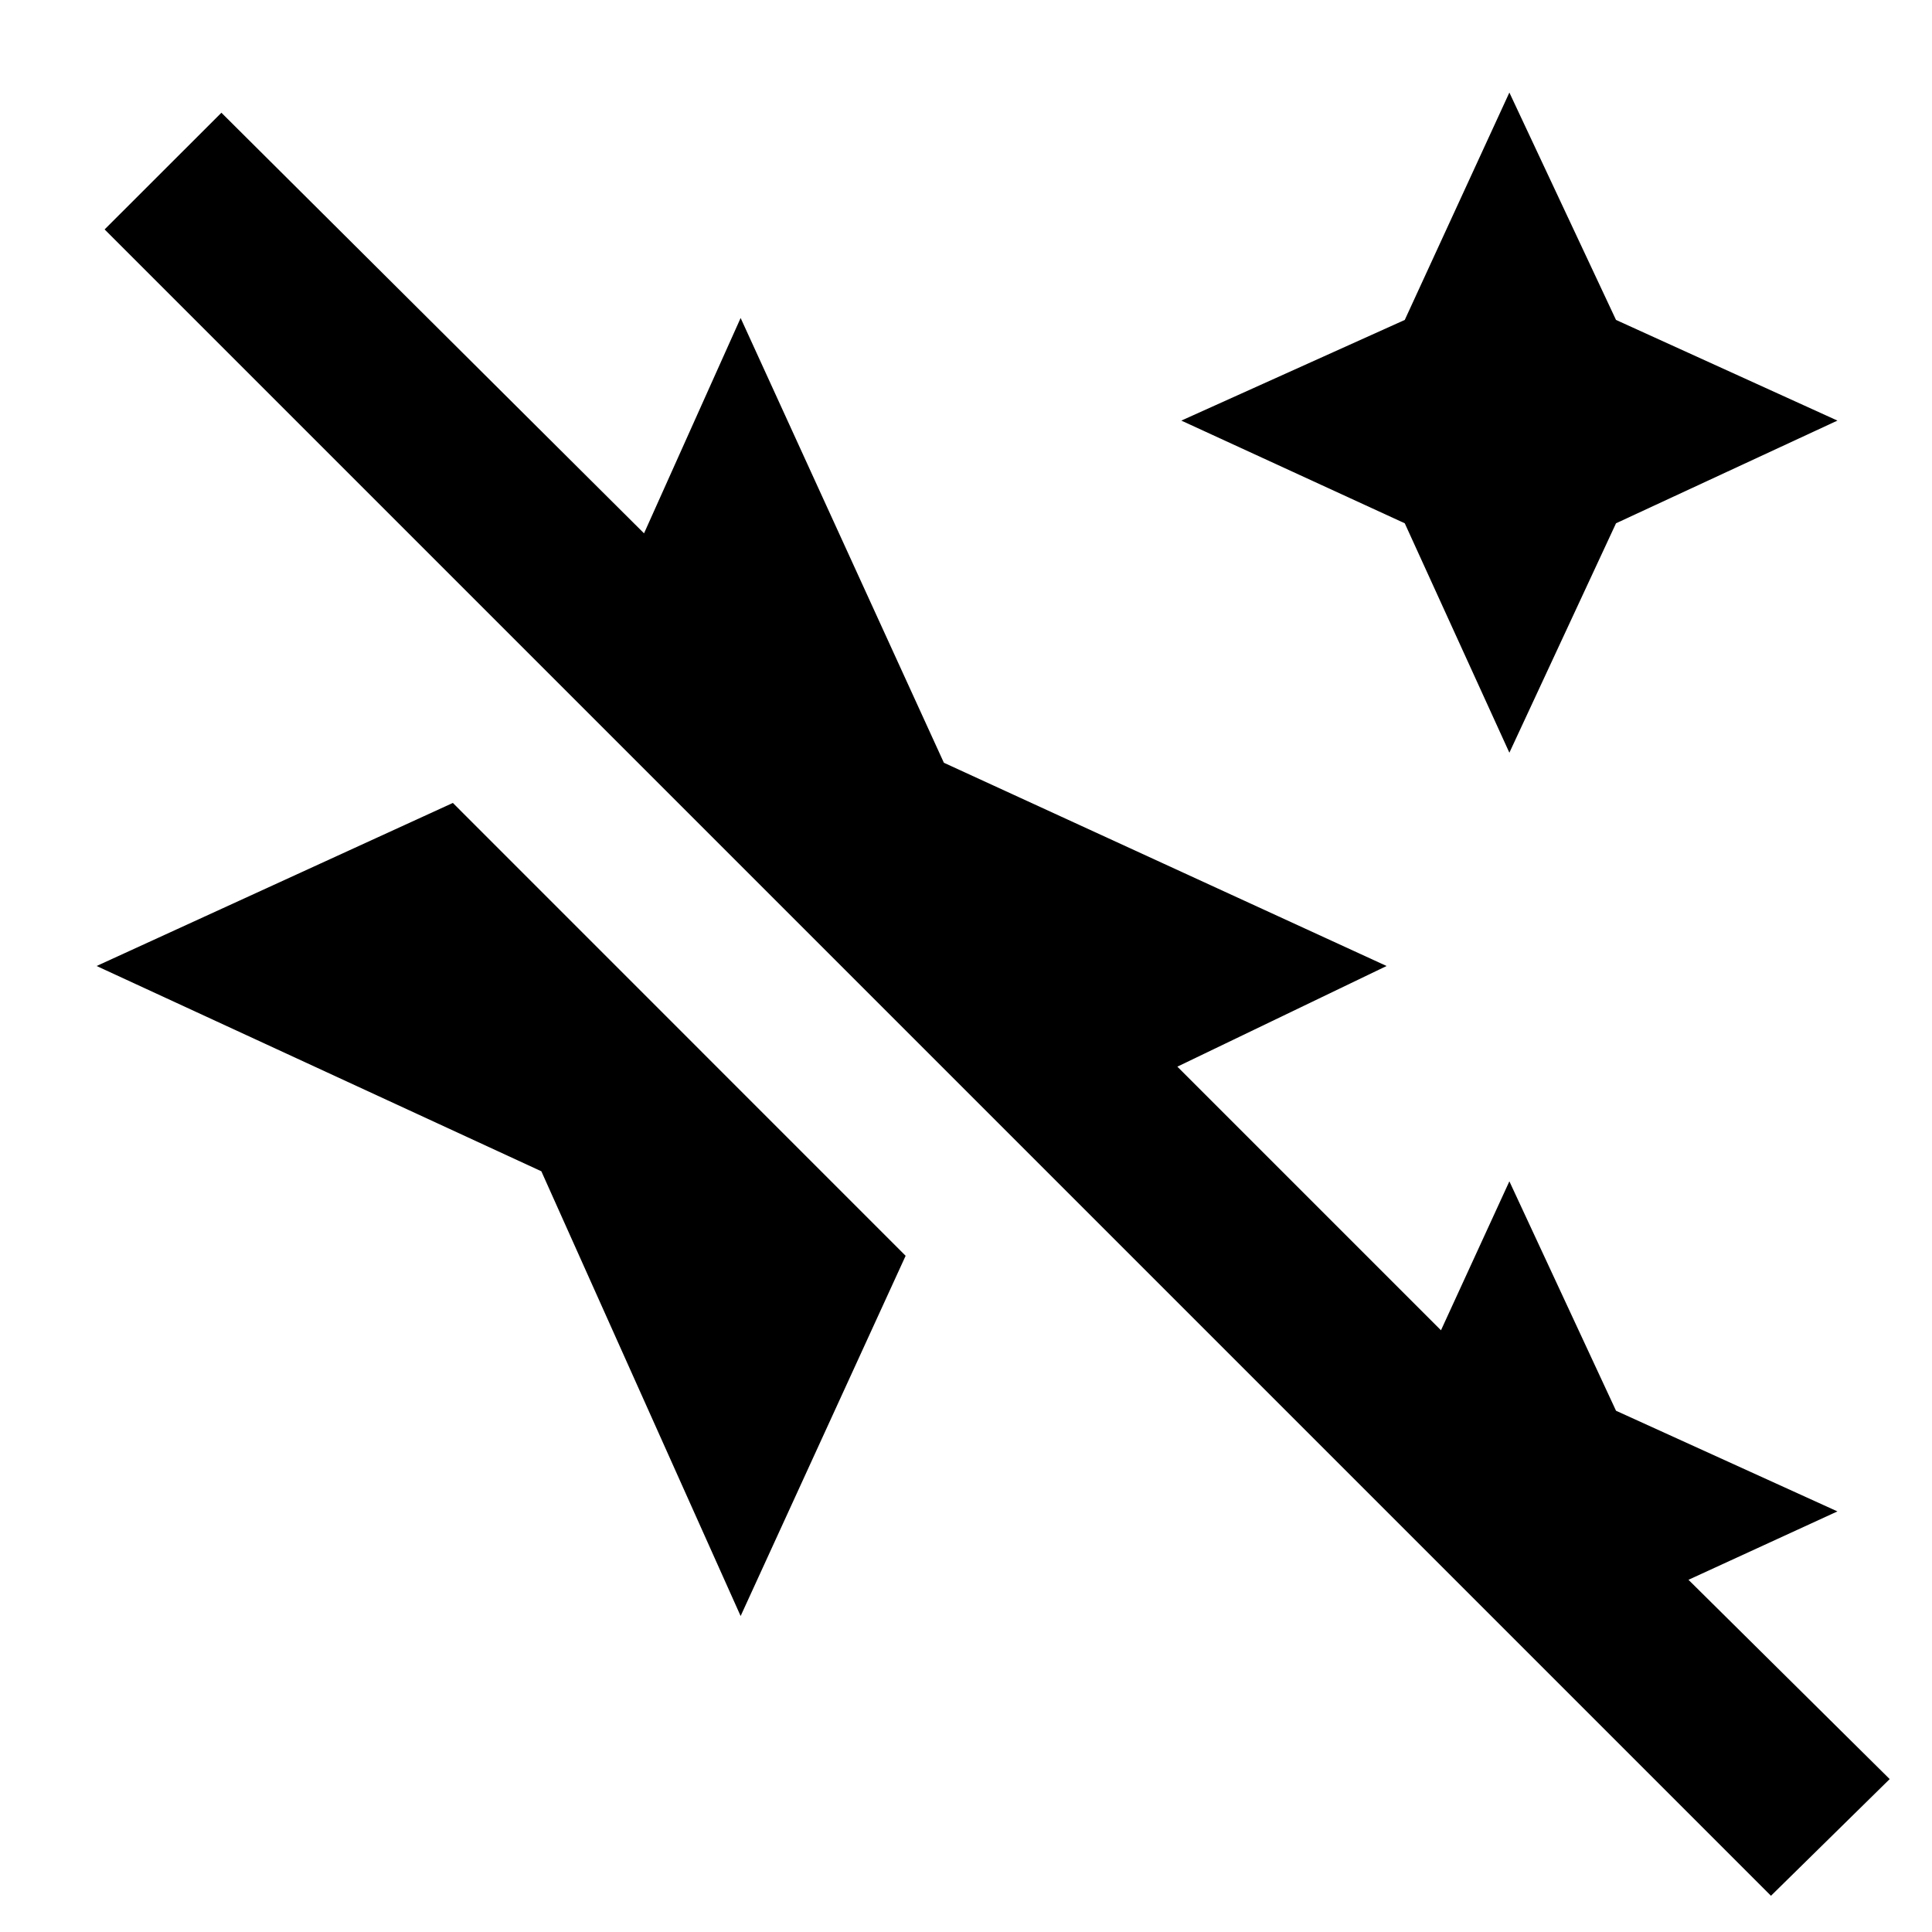 <svg xmlns="http://www.w3.org/2000/svg" height="20" width="20"><path d="M15.625 7.792 14.542 5.417 12.229 4.354 14.542 3.312 15.625 0.958 16.729 3.312 19.021 4.354 16.729 5.417ZM18.333 19.625 1.083 2.375 2.292 1.167 6.667 5.521 7.667 3.292 9.771 7.896 14.354 10 12.188 11.042 14.917 13.771 15.625 12.229 16.729 14.604 19.021 15.646 17.479 16.354 19.562 18.417ZM7.667 16.729 5.604 12.125 1 10 4.688 8.312 9.375 13Z"/></svg>